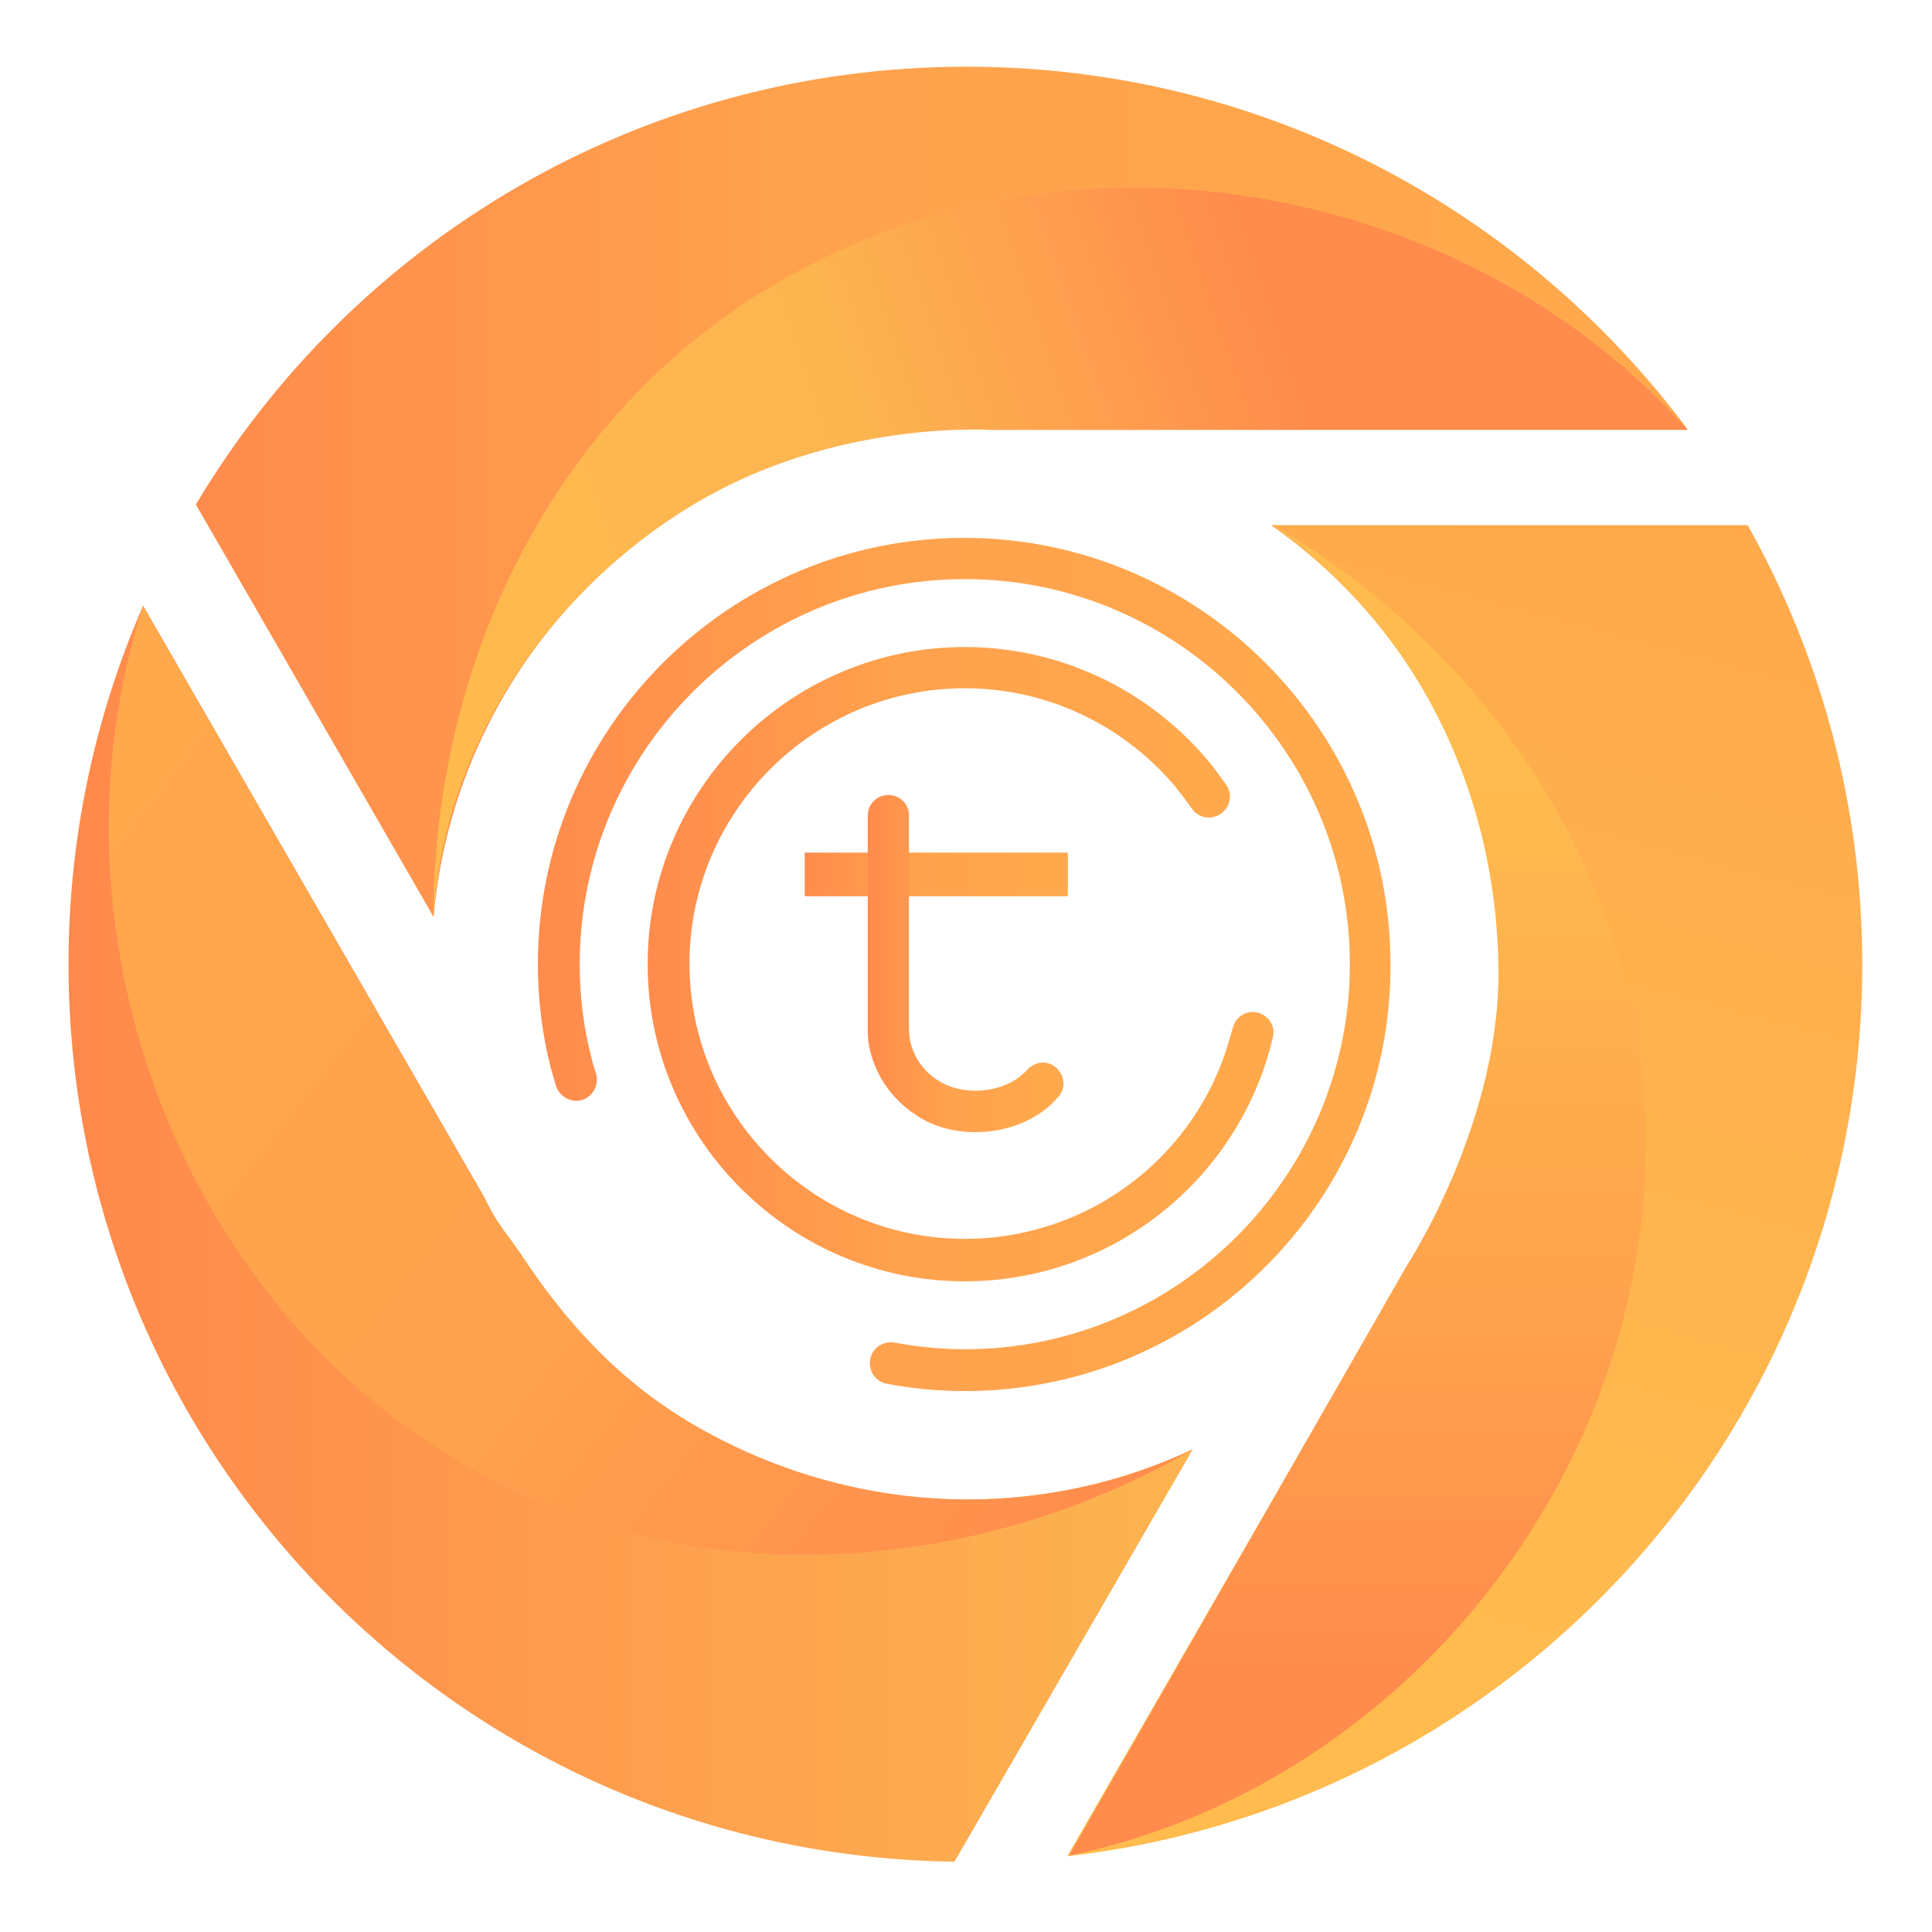 <?xml version="1.0" encoding="utf-8"?>
<!-- Generator: Adobe Illustrator 22.0.0, SVG Export Plug-In . SVG Version: 6.00 Build 0)  -->
<svg version="1.1" id="Layer_1" xmlns="http://www.w3.org/2000/svg" xmlns:xlink="http://www.w3.org/1999/xlink" x="0px" y="0px"
	 viewBox="0 0 318.6 318.6" style="enable-background:new 0 0 318.6 318.6;" xml:space="preserve">
<style type="text/css">
	.st0{fill:url(#SVGID_1_);}
	.st1{fill:url(#SVGID_2_);}
	.st2{fill:url(#SVGID_3_);}
	.st3{fill:url(#SVGID_4_);}
	.st4{fill:url(#SVGID_5_);}
	.st5{fill:url(#SVGID_6_);}
	.st6{fill:url(#SVGID_7_);}
	.st7{fill:url(#SVGID_8_);}
	.st8{fill:url(#SVGID_9_);}
	.st9{fill:url(#SVGID_10_);}
</style>
<g>
	<linearGradient id="SVGID_1_" gradientUnits="userSpaceOnUse" x1="32.23" y1="81.076" x2="278.227" y2="81.076">
		<stop  offset="3.089112e-03" style="stop-color:#FF8C4D"/>
		<stop  offset="0.389" style="stop-color:#FFA14D"/>
		<stop  offset="0.932" style="stop-color:#FFA94C"/>
	</linearGradient>
	<path class="st0" d="M71.5,151.2c4-45,41.8-80.4,87.9-80.4c0.4,0,118.9,0,118.9,0C251.2,34.5,208.1,11,159.4,11
		c-54,0-101.3,28.9-127.1,72.2L71.5,151.2z"/>
	<linearGradient id="SVGID_2_" gradientUnits="userSpaceOnUse" x1="272.808" y1="79.022" x2="222.484" y2="265.939">
		<stop  offset="0" style="stop-color:#FFA94C"/>
		<stop  offset="1" style="stop-color:#FFBB4E"/>
	</linearGradient>
	<path class="st1" d="M209.6,86.6c22.8,15.9,37.3,42.4,37.6,72.4c0.3,25.7-13.7,47.3-13.7,47.3L176,306.1
		c73.8-8.4,131.1-71,131.1-147.1c0-26.3-6.9-51-18.9-72.4H209.6z"/>
	<linearGradient id="SVGID_3_" gradientUnits="userSpaceOnUse" x1="11.328" y1="203.474" x2="196.714" y2="203.474">
		<stop  offset="0" style="stop-color:#FF894C"/>
		<stop  offset="1" style="stop-color:#FCB44F"/>
	</linearGradient>
	<path class="st2" d="M196.7,239c-11.3,5.3-24,8.3-37.4,8.3c-35,0-65.3-20.4-79.5-50L23.6,99.9C15.7,118,11.3,138,11.3,159
		c0,81.1,65.2,147,146.1,148L196.7,239z"/>
	<g>
		<g>
			<linearGradient id="SVGID_4_" gradientUnits="userSpaceOnUse" x1="88.787" y1="159.018" x2="229.465" y2="159.018">
				<stop  offset="3.089112e-03" style="stop-color:#FF8C4D"/>
				<stop  offset="0.389" style="stop-color:#FFA14D"/>
				<stop  offset="0.932" style="stop-color:#FFA94C"/>
			</linearGradient>
			<path class="st3" d="M159.1,229.4c-4.3,0-8.6-0.4-12.8-1.2c-1.9-0.3-3.1-2.1-2.8-4s2.1-3.1,4-2.8c3.8,0.7,7.7,1.1,11.6,1.1
				c35,0,63.5-28.5,63.5-63.5s-28.5-63.5-63.5-63.5S95.6,124,95.6,159c0,5.2,0.6,10.3,1.9,15.3c0.2,0.9,0.5,1.9,0.8,2.8
				c0.5,1.8-0.5,3.7-2.3,4.3c-1.8,0.5-3.7-0.5-4.3-2.3c-0.3-1-0.6-2.1-0.9-3.1c-1.4-5.5-2.1-11.2-2.1-17c0-38.8,31.6-70.3,70.3-70.3
				c38.8,0,70.3,31.6,70.3,70.3C229.5,197.8,197.9,229.4,159.1,229.4z"/>
		</g>
		<linearGradient id="SVGID_5_" gradientUnits="userSpaceOnUse" x1="132.657" y1="144.149" x2="176.015" y2="144.149">
			<stop  offset="3.089112e-03" style="stop-color:#FF8C4D"/>
			<stop  offset="0.389" style="stop-color:#FFA14D"/>
			<stop  offset="0.932" style="stop-color:#FFA94C"/>
		</linearGradient>
		<path class="st4" d="M132.9,140.6h43c0.1,0,0.2,0.1,0.2,0.2v6.8c0,0.1-0.1,0.2-0.2,0.2h-43c-0.1,0-0.2-0.1-0.2-0.2v-6.8
			C132.7,140.6,132.7,140.6,132.9,140.6z"/>
		<g>
			<linearGradient id="SVGID_6_" gradientUnits="userSpaceOnUse" x1="106.842" y1="159.017" x2="210.078" y2="159.017">
				<stop  offset="3.089112e-03" style="stop-color:#FF8C4D"/>
				<stop  offset="0.389" style="stop-color:#FFA14D"/>
				<stop  offset="0.932" style="stop-color:#FFA94C"/>
			</linearGradient>
			<path class="st5" d="M159.1,211.3c-28.8,0-52.3-23.5-52.3-52.3s23.5-52.3,52.3-52.3c15.4,0,30,6.8,40,18.6
				c1.1,1.3,2.1,2.7,3.1,4.1c1.1,1.6,0.7,3.7-0.9,4.8c-1.6,1.1-3.7,0.7-4.8-0.9c-0.8-1.2-1.8-2.4-2.7-3.6
				c-8.7-10.3-21.3-16.2-34.7-16.2c-25,0-45.4,20.4-45.4,45.4c0,25,20.4,45.4,45.4,45.4c19.5,0,36.8-12.4,43-30.8
				c0.4-1.3,0.8-2.7,1.2-4c0.4-1.8,2.3-3,4.1-2.5c1.8,0.4,3,2.3,2.5,4.1c-0.4,1.6-0.8,3.1-1.3,4.6
				C201.4,197,181.5,211.3,159.1,211.3z"/>
		</g>
		<g>
			<linearGradient id="SVGID_7_" gradientUnits="userSpaceOnUse" x1="143.169" y1="158.843" x2="175.547" y2="158.843">
				<stop  offset="3.089112e-03" style="stop-color:#FF8C4D"/>
				<stop  offset="0.389" style="stop-color:#FFA14D"/>
				<stop  offset="0.932" style="stop-color:#FFA94C"/>
			</linearGradient>
			<path class="st6" d="M160.9,186.7c-3.4,0-6.7-0.8-9.5-2.6c-4-2.5-6.8-6.3-7.9-10.8c-0.3-1.1-0.4-2.2-0.4-3.6l0-35.2
				c0-1.9,1.5-3.4,3.4-3.4s3.4,1.5,3.4,3.4v35.1c0,0.8,0.1,1.5,0.2,2.1c0.6,2.7,2.3,5.1,4.8,6.6c4.4,2.7,11.3,1.8,14.5-1.9
				c1.3-1.4,3.4-1.6,4.8-0.3c1.4,1.3,1.6,3.4,0.3,4.8C171.4,184.6,166.2,186.7,160.9,186.7z"/>
		</g>
	</g>
	<linearGradient id="SVGID_8_" gradientUnits="userSpaceOnUse" x1="223.774" y1="275.795" x2="223.823" y2="128.613">
		<stop  offset="3.089112e-03" style="stop-color:#FF8C4D"/>
		<stop  offset="0.389" style="stop-color:#FFA14D"/>
		<stop  offset="1" style="stop-color:#FFBB4E"/>
	</linearGradient>
	<path class="st7" d="M247.1,159c0.6,25.8-15.1,49.7-15.1,49.7l-55.7,97.3c53.5-11.1,95.1-60.9,95.1-117.6
		c0-43.5-26.4-81.4-61.5-101.8l0,0C232.6,102.6,246.5,129.1,247.1,159z"/>
	<linearGradient id="SVGID_9_" gradientUnits="userSpaceOnUse" x1="174.629" y1="268.19" x2="-17.034" y2="119.174">
		<stop  offset="3.089112e-03" style="stop-color:#FF8C4D"/>
		<stop  offset="0.389" style="stop-color:#FFA14D"/>
		<stop  offset="0.932" style="stop-color:#FFA94C"/>
	</linearGradient>
	<path class="st8" d="M115,235.3c-12.5-7.1-21.7-17.2-29.1-28.5l-0.5-0.7c-1.4-2.1-3.3-4.3-4.4-6.5L23.6,99.9
		c-16.8,52,4.6,114.1,53.9,142.2c37.8,21.5,84.2,17.3,119.2-3.1l0,0C171.6,250.9,141.1,250.2,115,235.3z"/>
	<linearGradient id="SVGID_10_" gradientUnits="userSpaceOnUse" x1="212.751" y1="59.035" x2="60.079" y2="111.27">
		<stop  offset="3.089114e-03" style="stop-color:#FF8C4D"/>
		<stop  offset="0.43" style="stop-color:#FCB44F"/>
		<stop  offset="1" style="stop-color:#FFBB4E"/>
	</linearGradient>
	<path class="st9" d="M114,83.4c23.5-14.3,49.4-12.5,49.4-12.5l114.9,0c-36.4-40.7-100.8-52.9-149.9-24.4
		C90.7,68.3,71.5,110,71.5,151.2l0,0C73.2,123,90.6,97.6,114,83.4z"/>
</g>
</svg>
